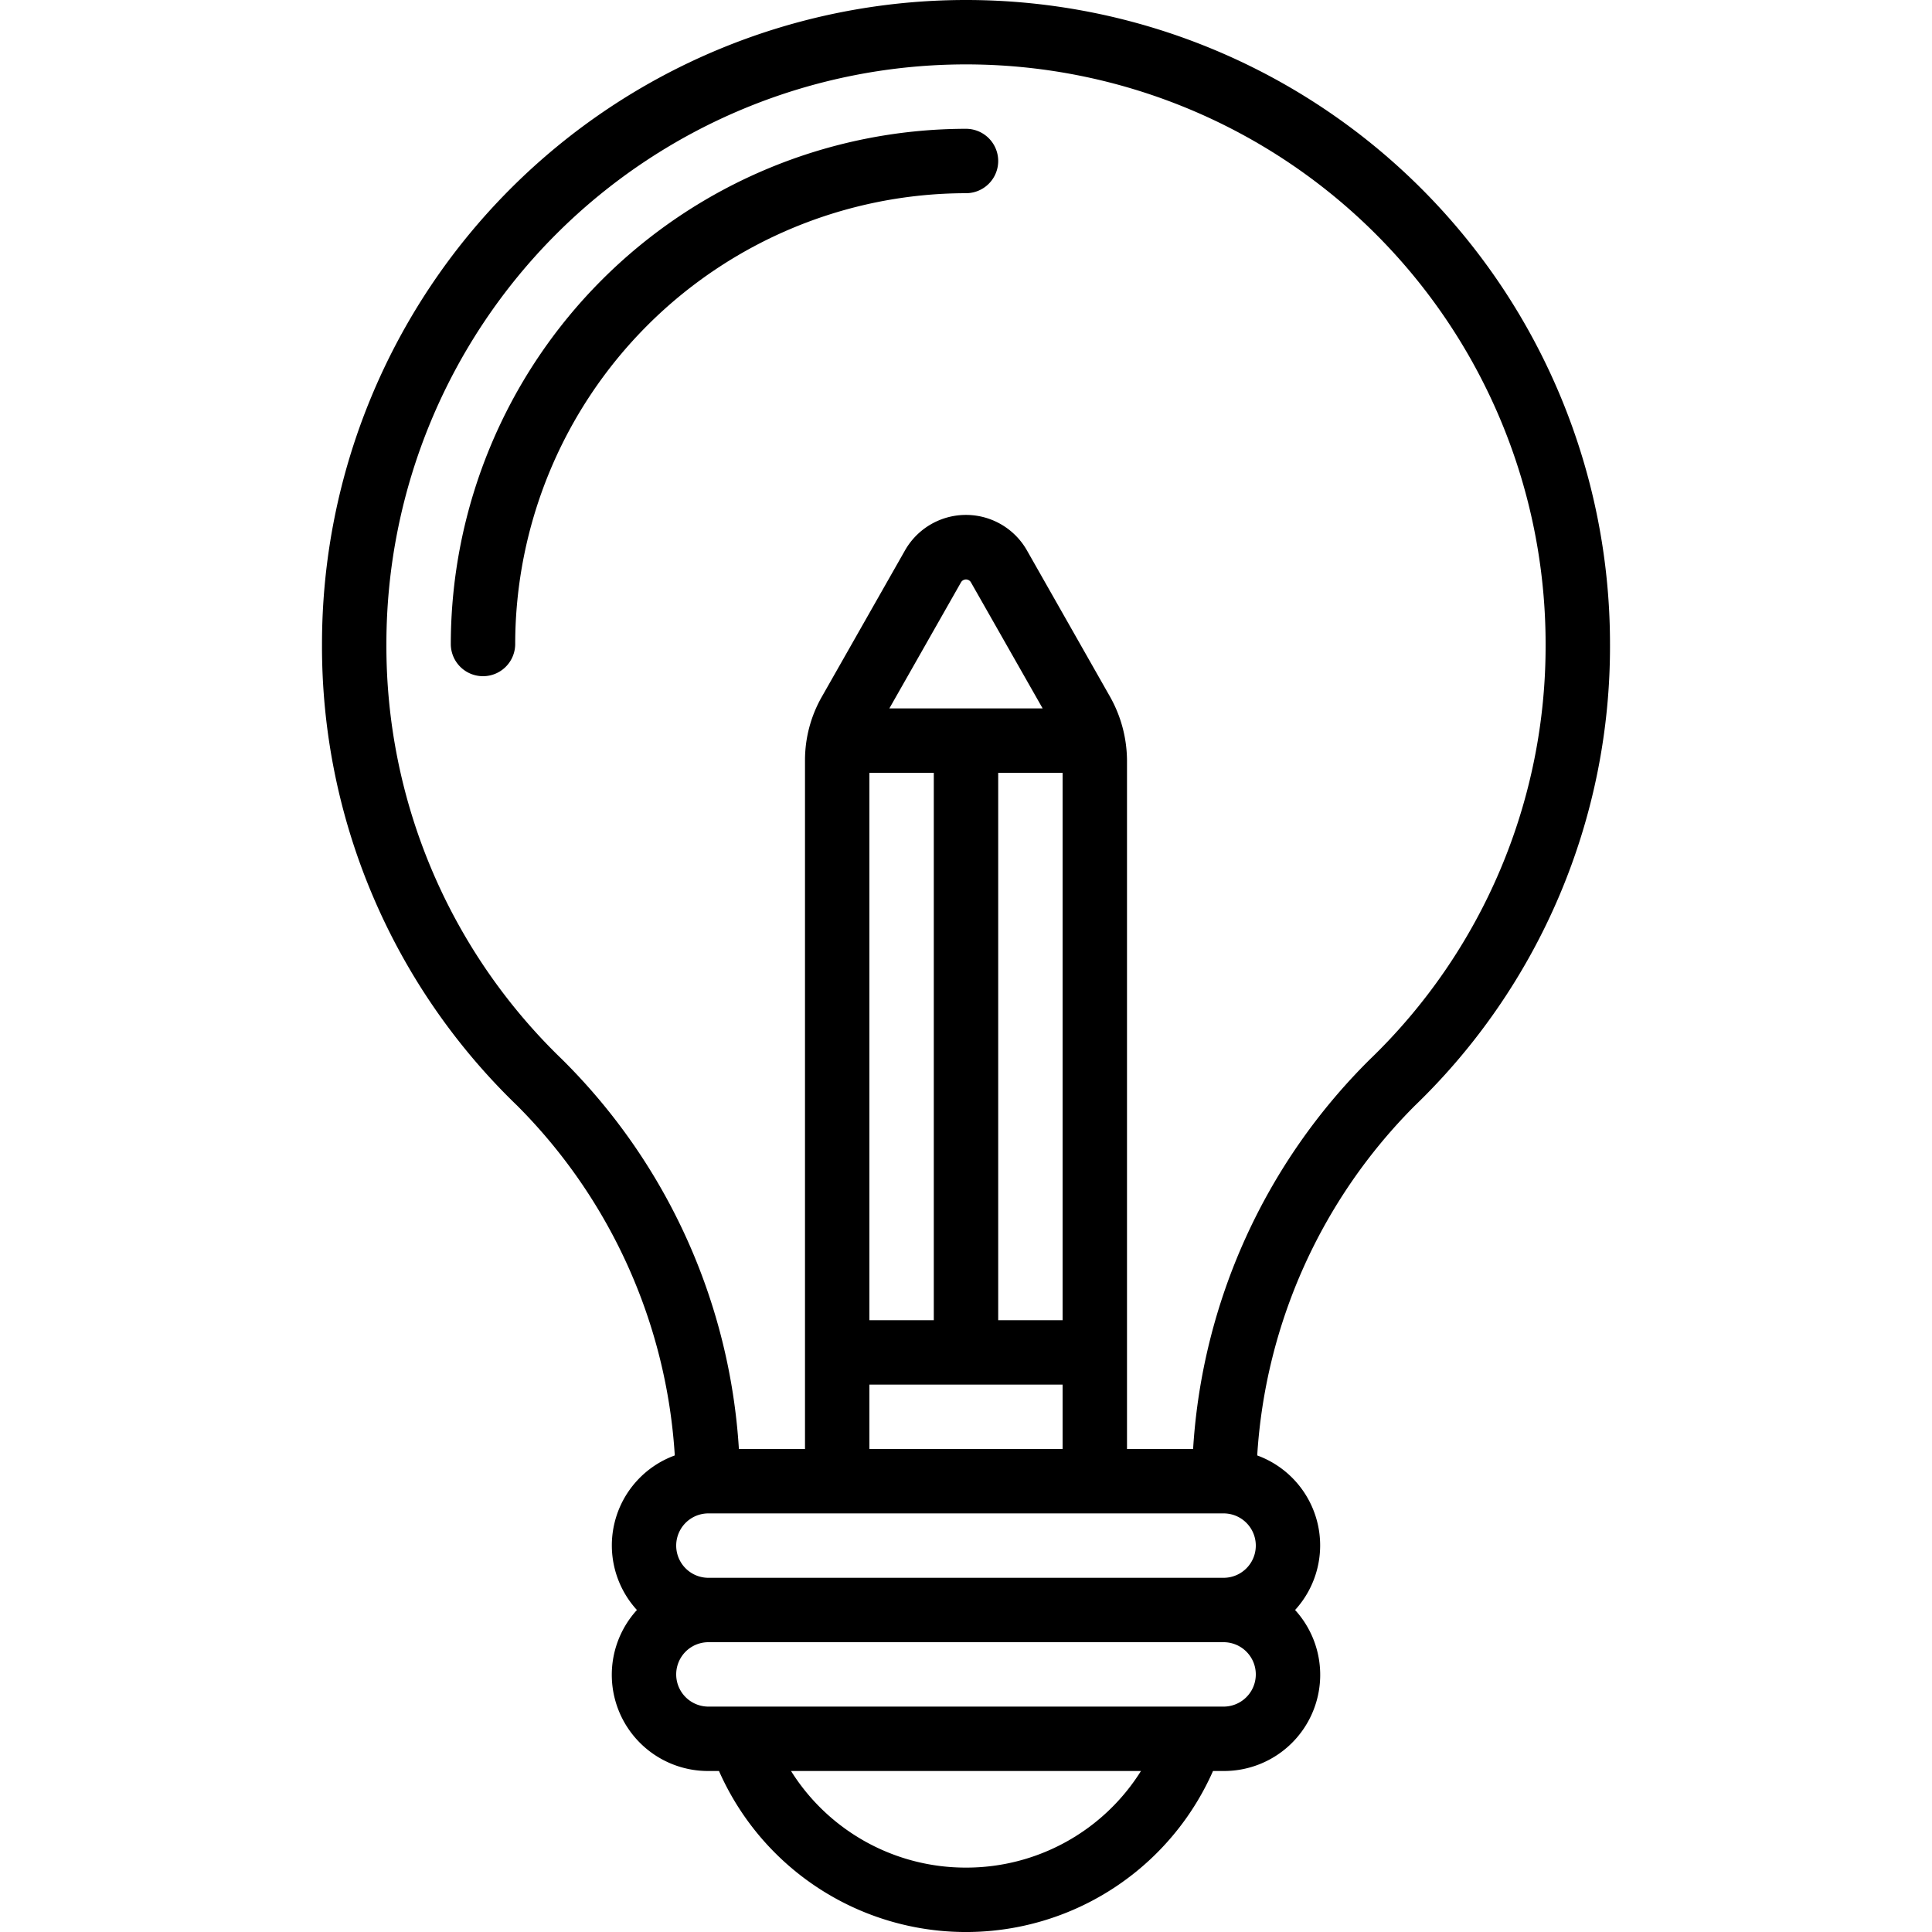 <svg xmlns="http://www.w3.org/2000/svg" viewBox="0 0 60 60"><path d="M50 20a20 20 0 0 0-40 0 19.8 19.8 0 0 0 6.062 14.337A16.854 16.854 0 0 1 20.956 45.2 2.974 2.974 0 0 0 19.78 50 2.987 2.987 0 0 0 22 55h.329a8.384 8.384 0 0 0 15.342 0H38a2.987 2.987 0 0 0 2.22-5 2.974 2.974 0 0 0-1.176-4.8 16.853 16.853 0 0 1 4.893-10.86A19.8 19.8 0 0 0 50 20zm-17 4v17h-2V24zm-5.38-2l2.223-3.912a.178.178 0 0 1 .312 0L32.38 22zM27 24h2v17h-2zm0 19h6v2h-6zm11 4a1 1 0 0 1 0 2H22a1 1 0 0 1 0-2zm-8 11a6.4 6.4 0 0 1-5.434-3h10.868A6.4 6.4 0 0 1 30 58zm8-5H22a1 1 0 0 1 0-2h16a1 1 0 0 1 0 2zm-.947-8H35V23.609a4.088 4.088 0 0 0-.529-1.976l-2.579-4.541a2.178 2.178 0 0 0-3.786 0l-2.579 4.539A3.983 3.983 0 0 0 25 23.609V45h-2.053a18.647 18.647 0 0 0-5.491-12.1A17.82 17.82 0 0 1 12 20a18 18 0 0 1 36 0 17.821 17.821 0 0 1-5.457 12.9 18.646 18.646 0 0 0-5.49 12.1z"/><path d="M30 4a16.019 16.019 0 0 0-16 16 1 1 0 0 0 2 0A14.016 14.016 0 0 1 30 6a1 1 0 1 0 0-2z"/></svg>